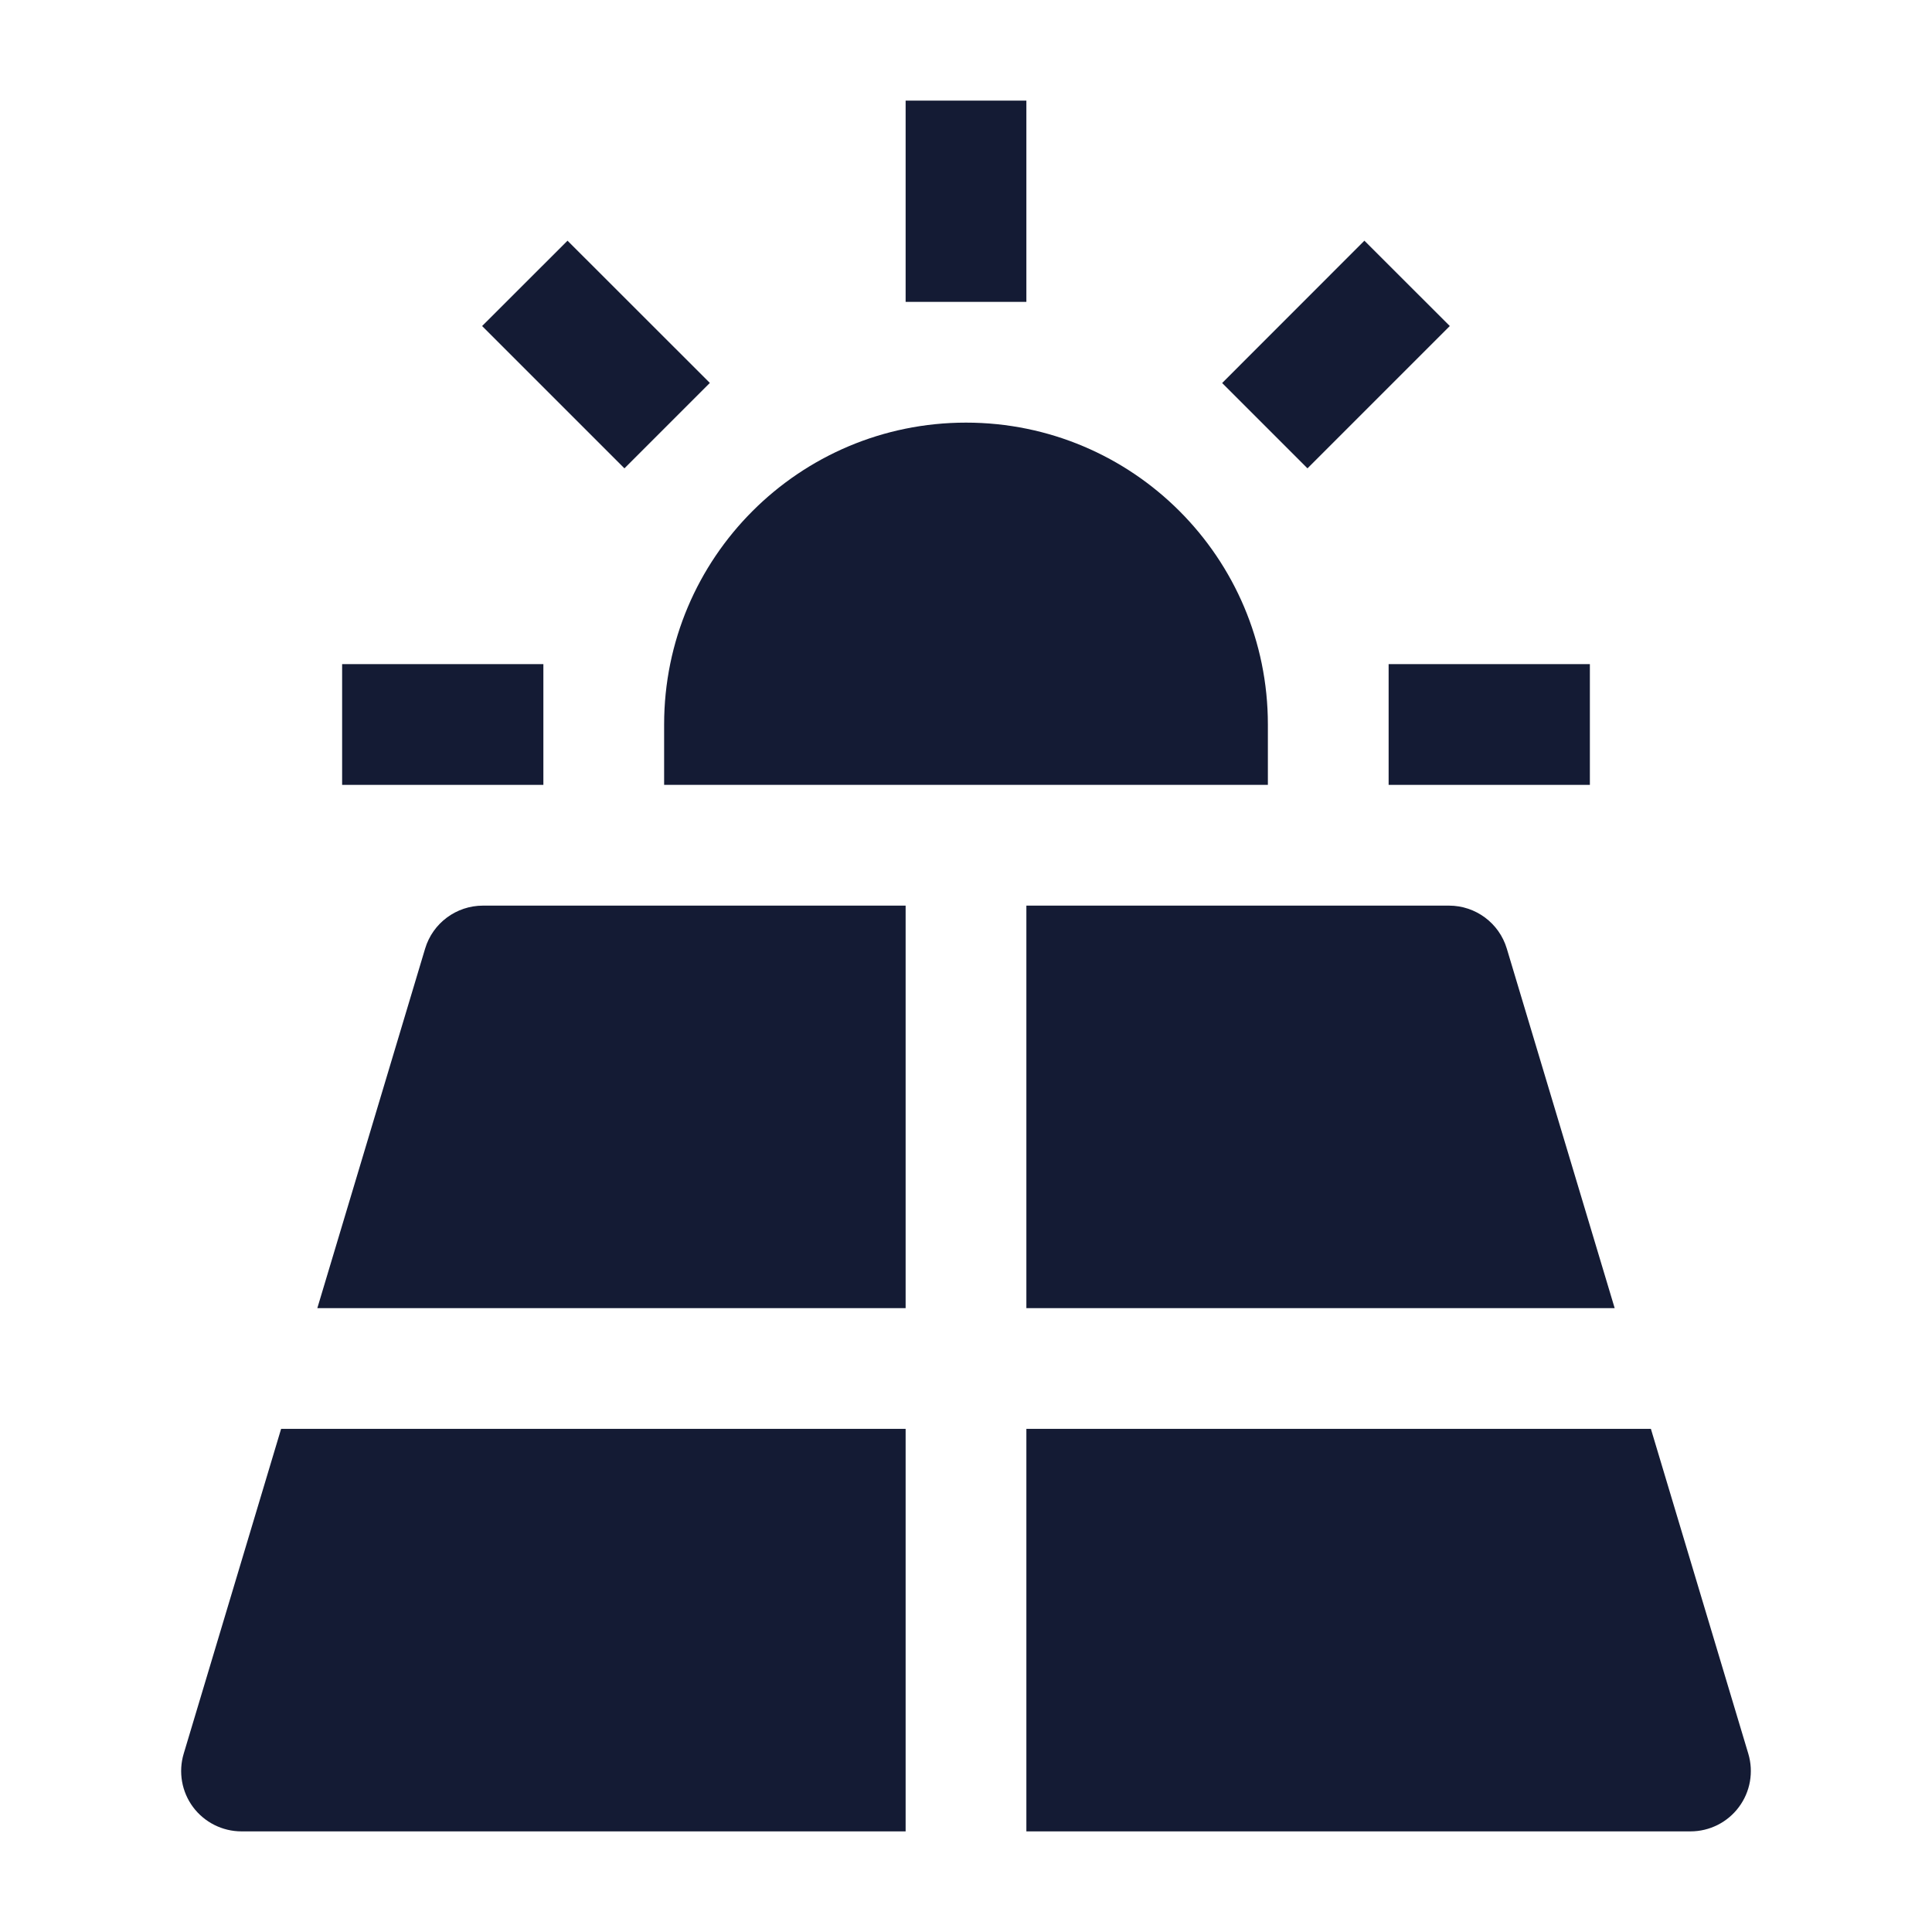 <svg width="24" height="24" viewBox="0 0 24 24" fill="none" xmlns="http://www.w3.org/2000/svg">
<path d="M8.25 9C8.25 6.929 9.929 5.25 12 5.25C14.071 5.25 15.75 6.929 15.75 9V9.75H8.25V9Z" fill="#141B34"/>
<path d="M11.25 11.25V16.25H3.942L5.281 11.784C5.376 11.467 5.668 11.25 6 11.25H11.25Z" fill="#141B34"/>
<path d="M12.75 11.25V16.25H20.058L18.718 11.784C18.623 11.467 18.331 11.25 18 11.25H12.75Z" fill="#141B34"/>
<path d="M20.508 17.75H12.75V22.75H21C21.237 22.75 21.46 22.638 21.601 22.448C21.743 22.258 21.786 22.012 21.718 21.785L20.508 17.75Z" fill="#141B34"/>
<path d="M11.25 22.75V17.75H3.492L2.282 21.785C2.214 22.012 2.257 22.258 2.398 22.448C2.54 22.638 2.763 22.75 3 22.75H11.25Z" fill="#141B34"/>
<path fill-rule="evenodd" clip-rule="evenodd" d="M12.75 1.25V3.75H11.25V1.25H12.75Z" fill="#141B34"/>
<path fill-rule="evenodd" clip-rule="evenodd" d="M17.25 8.25H19.75V9.75H17.25V8.25Z" fill="#141B34"/>
<path fill-rule="evenodd" clip-rule="evenodd" d="M4.25 8.25H6.75V9.75H4.25V8.25Z" fill="#141B34"/>
<path fill-rule="evenodd" clip-rule="evenodd" d="M18.01 4.05L16.242 5.818L15.182 4.758L16.949 2.99L18.01 4.05Z" fill="#141B34"/>
<path fill-rule="evenodd" clip-rule="evenodd" d="M7.05 2.99L8.818 4.757L7.757 5.818L5.989 4.05L7.05 2.99Z" fill="#141B34"/>
</svg>
